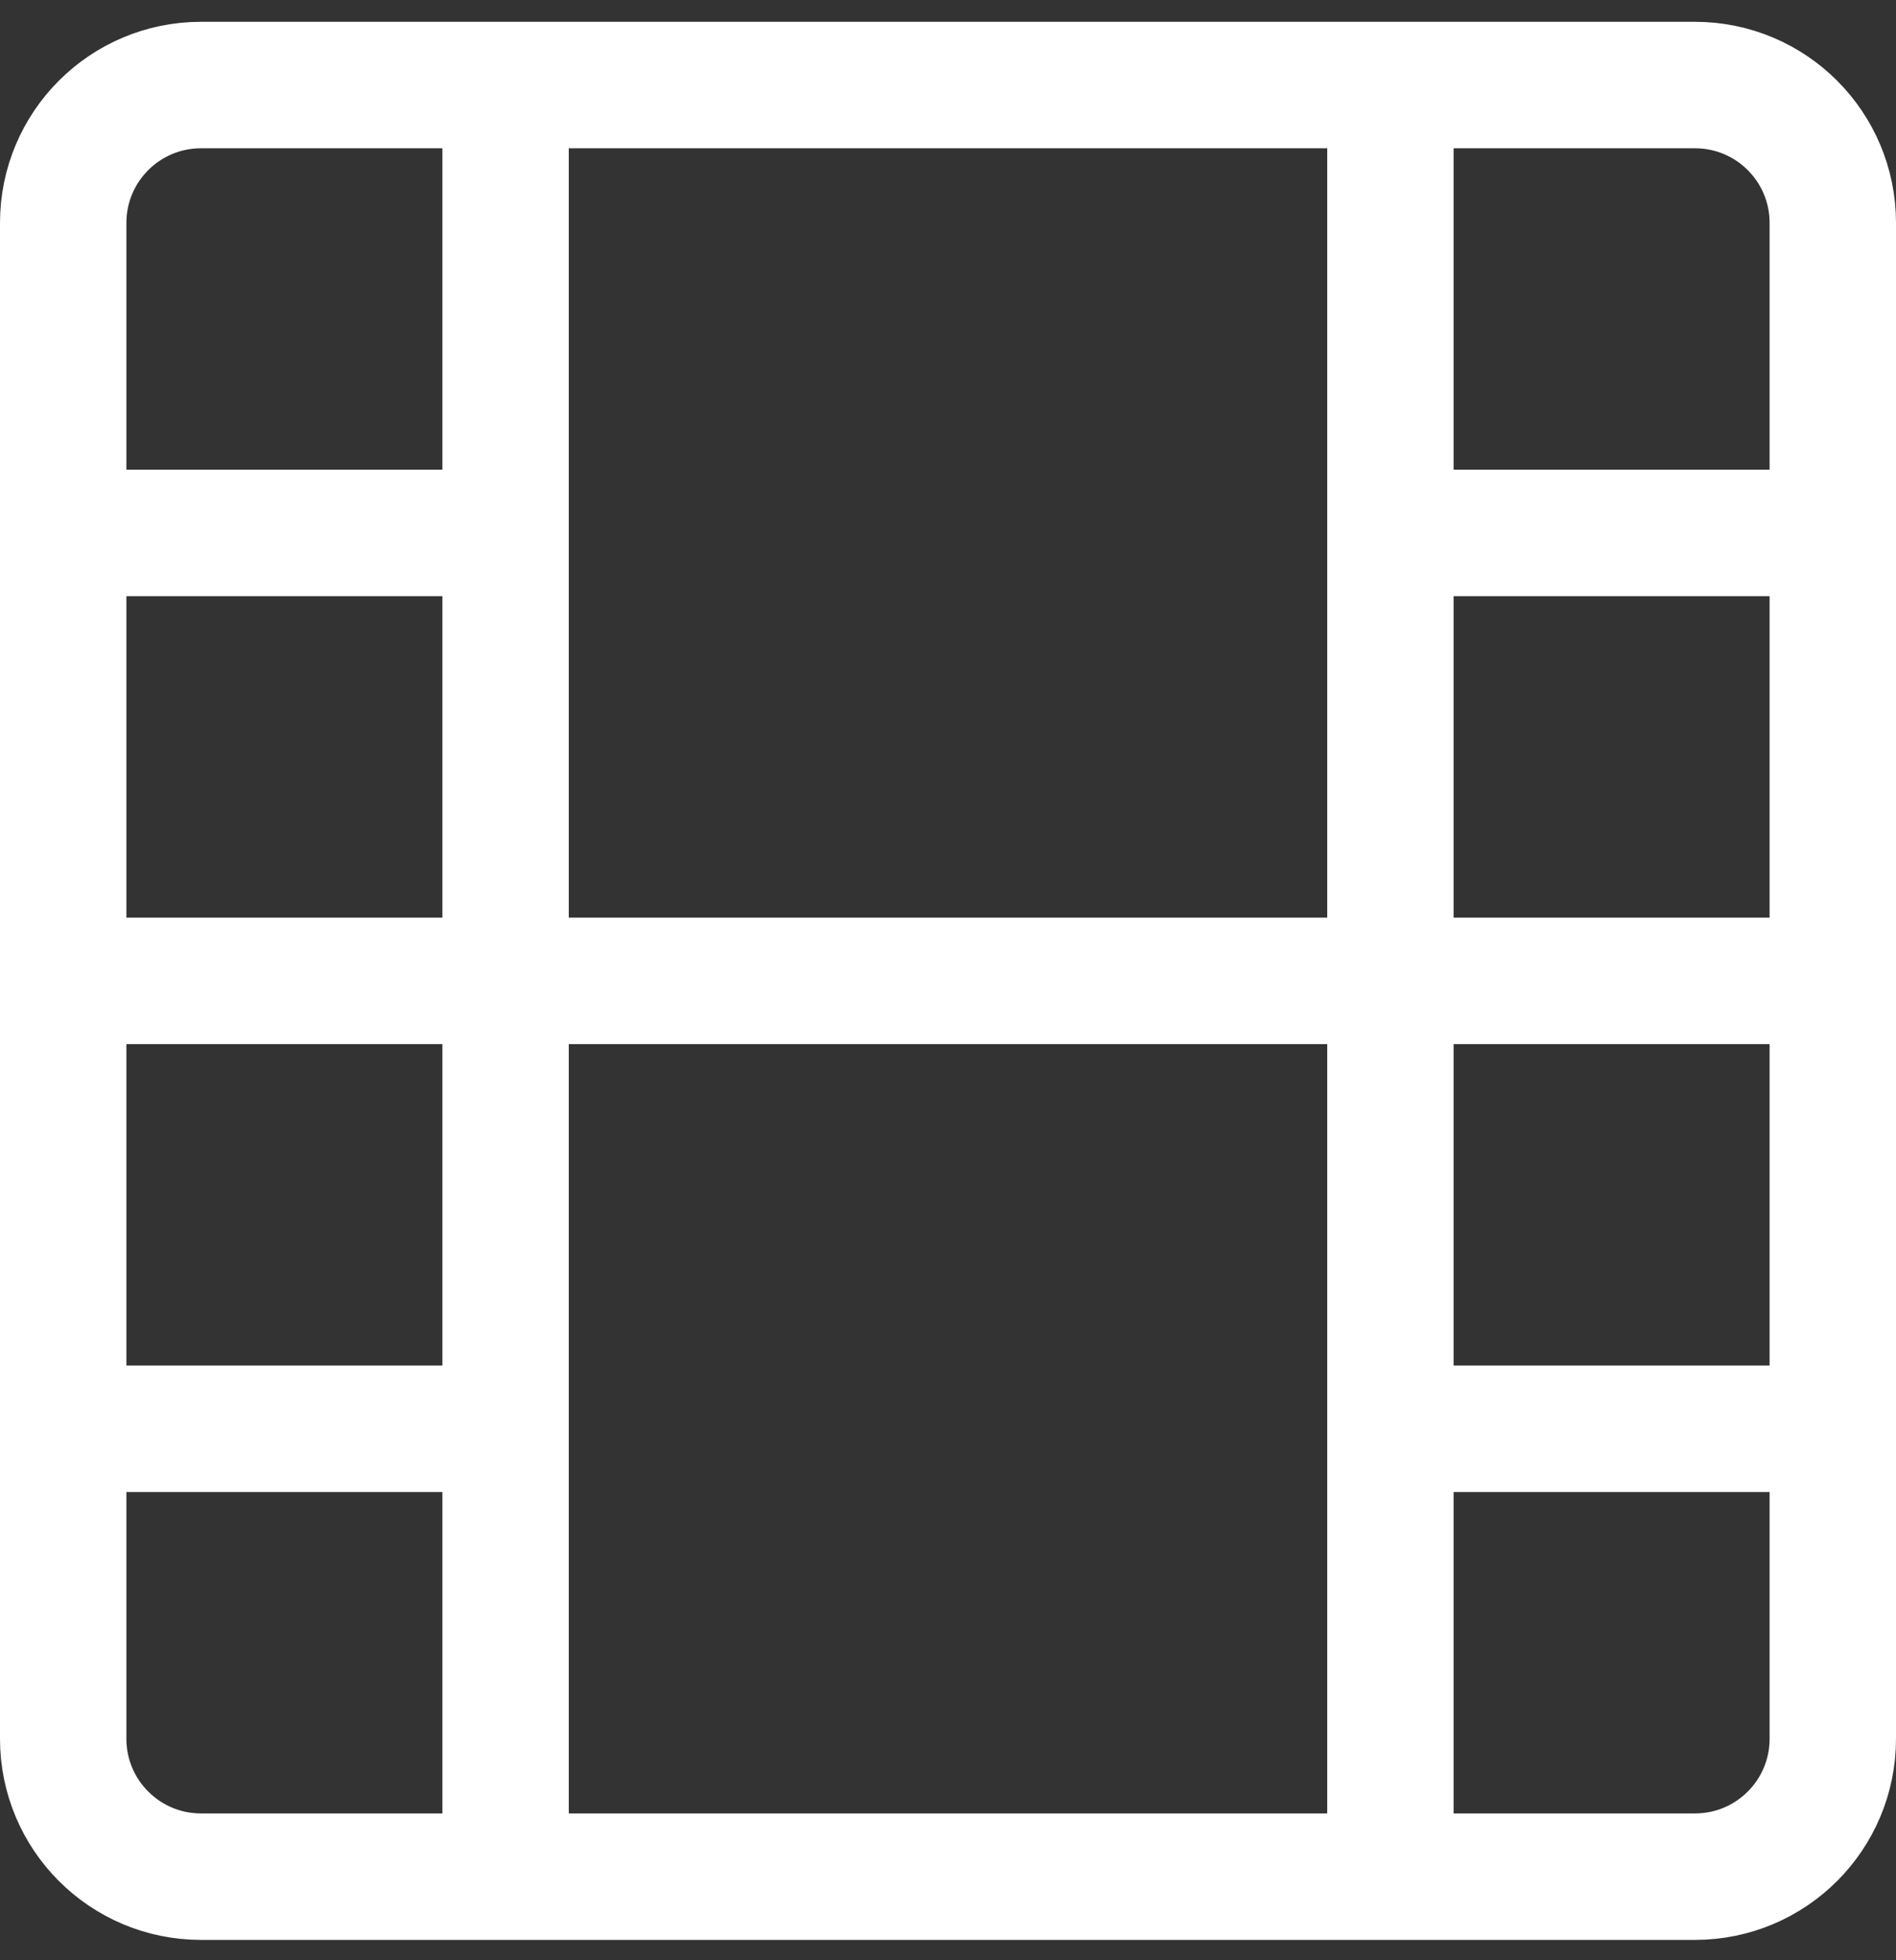 <?xml version="1.0" encoding="UTF-8"?>
<svg width="30px" height="31px" viewBox="0 0 30 31" version="1.1" xmlns="http://www.w3.org/2000/svg" xmlns:xlink="http://www.w3.org/1999/xlink">
    <rect x="0" y="0" width="30" height="31" fill="#333333" stroke="none"/>
    <!-- Generator: Sketch 61.1 (89650) - https://sketch.com -->
    <title>svg/white/film</title>
    <desc>Created with Sketch.</desc>
    <g id="**-Sticker-Sheets" stroke="none" stroke-width="1" fill="none" fill-rule="evenodd" stroke-linecap="round" stroke-linejoin="round">
        <g id="sticker-sheet--all--page-3" transform="translate(-866, -1133)" stroke="#FFFFFF" stroke-width="2">
            <g id="icon-preview-row-copy-108" transform="translate(0, 1105)">
                <g id="Icon-Row">
                    <g id="film" transform="translate(857, 18.214)">
                        <path d="M12.18,11.131 L35.82,11.131 C37.024,11.131 38,12.107 38,13.311 L38,37.284 C38,38.488 37.024,39.464 35.82,39.464 L12.18,39.464 C10.976,39.464 10,38.488 10,37.284 L10,13.311 C10,12.107 10.976,11.131 12.18,11.131 Z M17,11.131 L17,39.464 M31,11.131 L31,39.464 M10,25.298 L38,25.298 M10,18.214 L17,18.214 M10,32.381 L17,32.381 M31,32.381 L38,32.381 M31,18.214 L38,18.214"></path>
                    </g>
                </g>
            </g>
        </g>
    </g>
</svg>
